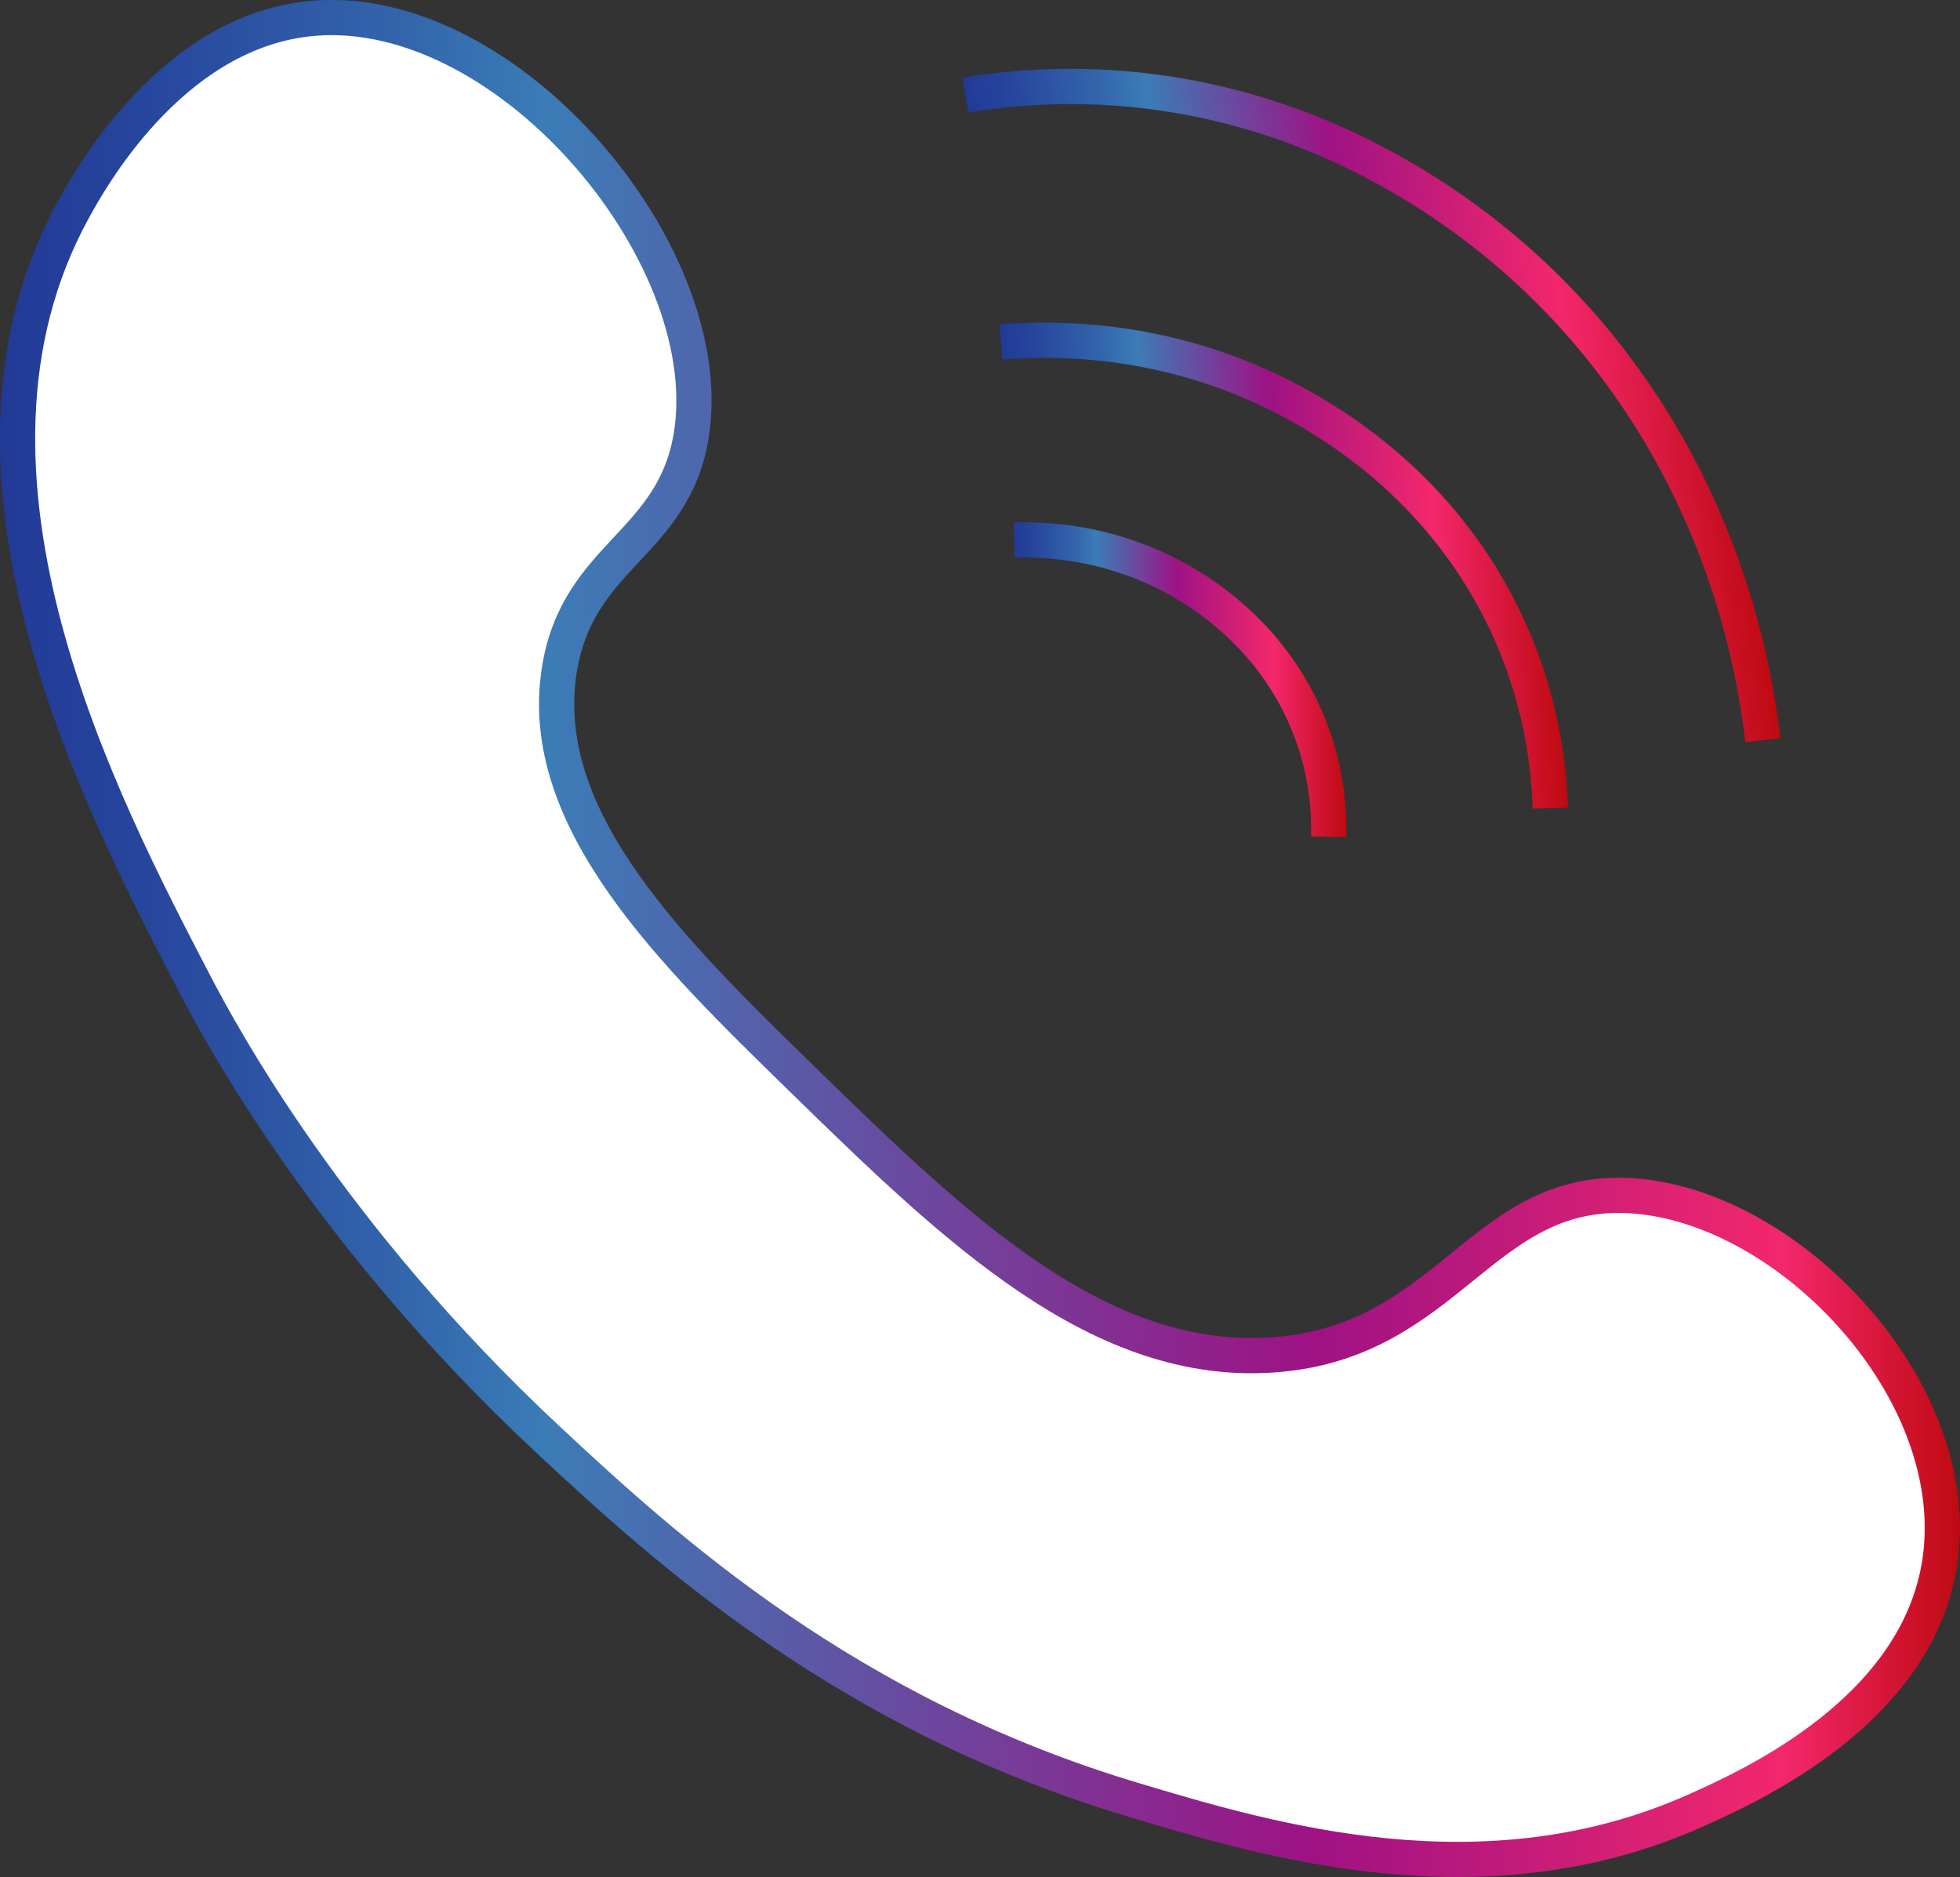 <?xml version="1.0" encoding="UTF-8"?>
<svg id="_Слой_1" data-name="Слой 1" xmlns="http://www.w3.org/2000/svg" xmlns:xlink="http://www.w3.org/1999/xlink" viewBox="0 0 111.36 106.64">
  <rect x="0" y="0" width="111.36" height="106.64" fill="#333333" stroke="none"/>
  <defs>
    <style>
      .cls-1 {
        stroke: url(#_Безымянный_градиент_39);
      }

      .cls-1, .cls-2, .cls-3, .cls-4 {
        stroke-miterlimit: 10;
        stroke-width: 2px;
      }

      .cls-1, .cls-2, .cls-4 {
        fill: none;
      }

      .cls-2 {
        stroke: url(#_Безымянный_градиент_39-2);
      }

      .cls-3 {
        fill: #fff;
        stroke: url(#_Безымянный_градиент_34);
      }

      .cls-4 {
        stroke: url(#_Безымянный_градиент_39-3);
      }
    </style>
    <linearGradient id="_Безымянный_градиент_34" data-name="Безымянный градиент 34" x1="0" y1="53.32" x2="111.36" y2="53.32" gradientUnits="userSpaceOnUse">
      <stop offset="0" stop-color="#223a97"/>
      <stop offset=".07" stop-color="#26459c"/>
      <stop offset=".2" stop-color="#3264ab"/>
      <stop offset=".28" stop-color="#3b7cb7"/>
      <stop offset=".67" stop-color="#9e1284"/>
      <stop offset=".91" stop-color="#f3276c"/>
      <stop offset="1" stop-color="#bf0a11"/>
    </linearGradient>
    <linearGradient id="_Безымянный_градиент_39" data-name="Безымянный градиент 39" x1="57.59" y1="38.62" x2="76.5" y2="38.62" gradientUnits="userSpaceOnUse">
      <stop offset="0" stop-color="#223a97"/>
      <stop offset=".06" stop-color="#26459c"/>
      <stop offset=".18" stop-color="#3264ab"/>
      <stop offset=".25" stop-color="#3b7cb7"/>
      <stop offset=".49" stop-color="#9e1284"/>
      <stop offset=".78" stop-color="#f3276c"/>
      <stop offset="1" stop-color="#bf0a11"/>
    </linearGradient>
    <linearGradient id="_Безымянный_градиент_39-2" data-name="Безымянный градиент 39" x1="55.54" y1="34.48" x2="86.34" y2="34.48" gradientTransform="translate(.28 1.46) rotate(-3.02)" xlink:href="#_Безымянный_градиент_39"/>
    <linearGradient id="_Безымянный_градиент_39-3" data-name="Безымянный градиент 39" x1="52.8" y1="29.37" x2="93.81" y2="29.37" gradientTransform="translate(1.34 3.91) rotate(-7.72)" xlink:href="#_Безымянный_градиент_39"/>
  </defs>
  <path class="cls-3" d="m17.33,1.09c-7.76.97-12.28,9.21-13.17,10.84-8.23,15,1.6,33.77,6.9,43.96,1.51,2.9,7.65,14.31,20.07,25.89,6.72,6.27,16.96,15.59,33.25,20.47,7.74,2.32,19.95,5.99,31.99.6,3.03-1.36,12.37-5.54,13.8-13.85,1.69-9.82-8.49-20.57-17.56-21.07-8.43-.47-10.24,8.22-20.07,9.03-10.03.83-18.28-7.18-26.97-15.66-7.39-7.21-15.1-14.72-13.8-23.18,1.02-6.65,6.58-7.14,7.53-13.55C40.83,14.16,28.44-.3,17.33,1.09Z"/>
  <g>
    <path class="cls-1" d="m57.62,30.68c1.63-.05,4.59.08,7.84,1.51,1.4.61,5.77,2.76,8.3,7.69,1.61,3.14,1.77,6.04,1.73,7.66"/>
    <path class="cls-2" d="m56.87,19.43c2.71-.22,7.63-.26,13.15,1.84,2.37.9,9.84,4.09,14.48,12.07,2.95,5.07,3.5,9.88,3.58,12.57"/>
    <path class="cls-4" d="m54.85,5.4c3.59-.59,10.15-1.13,17.81,1.48,3.29,1.12,13.69,5.17,21,16.68,4.64,7.31,6.03,14.47,6.5,18.49"/>
  </g>
</svg>